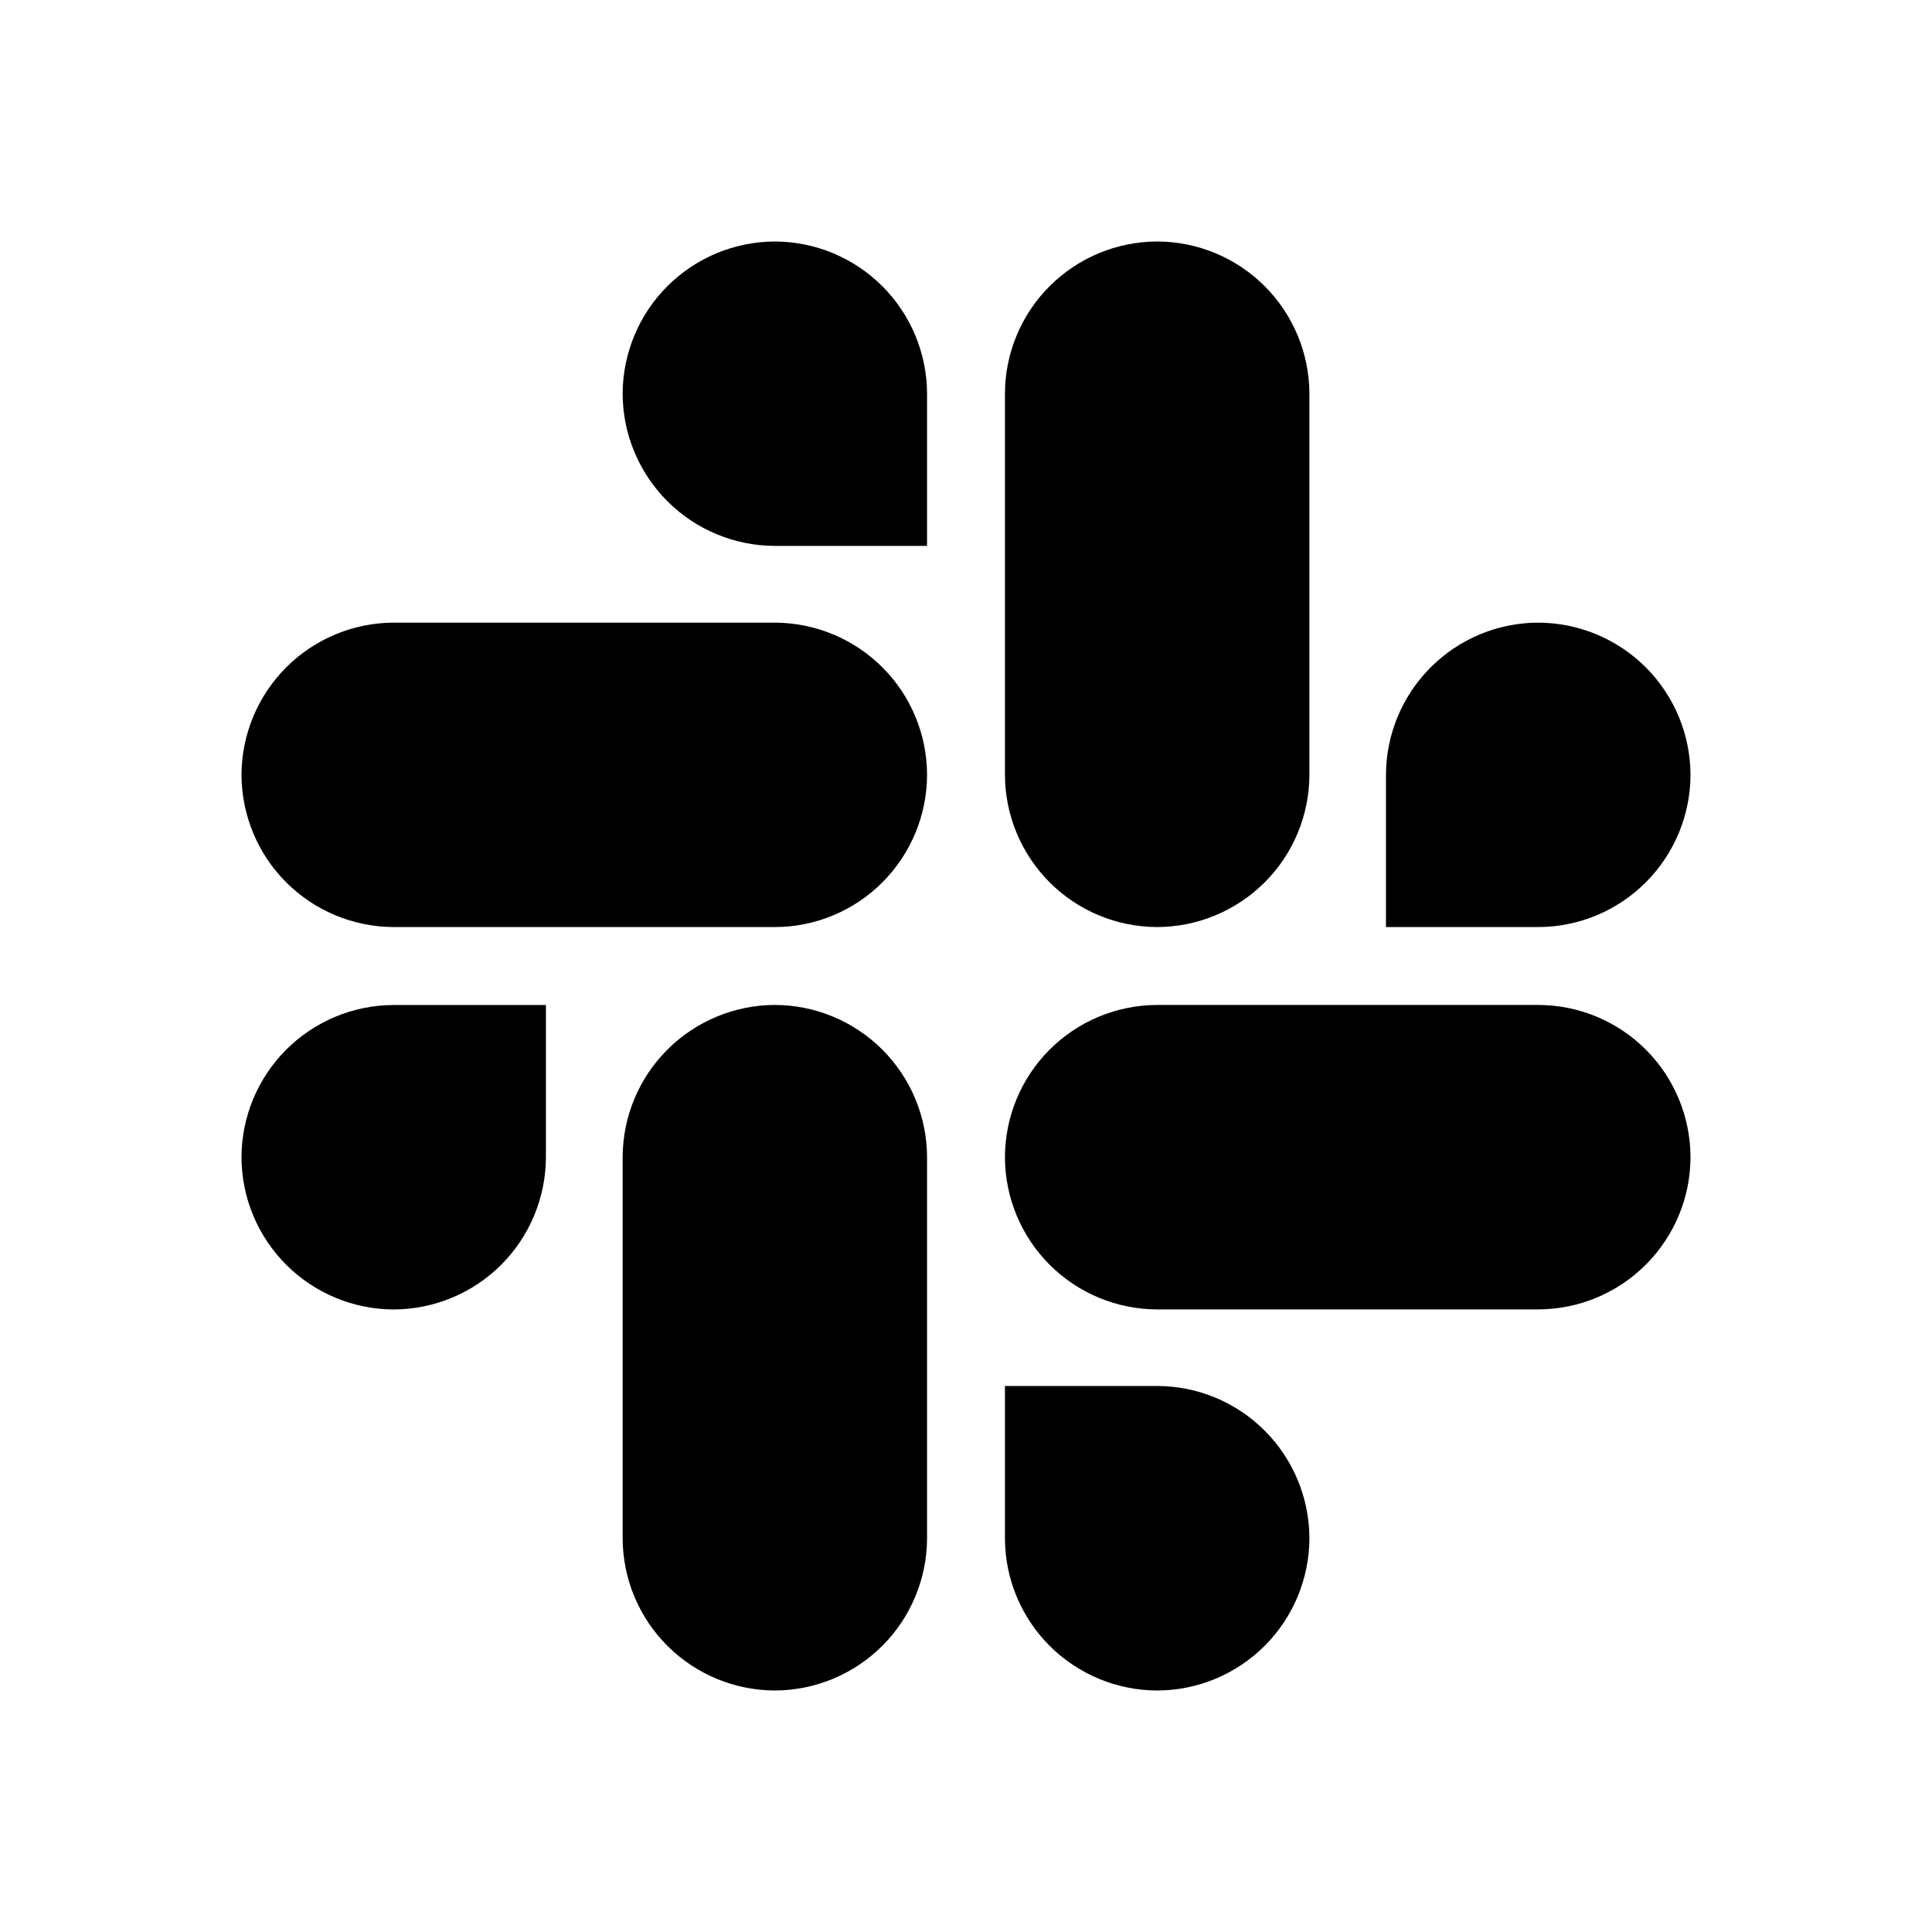 <svg viewBox="0 0 32 32" xmlns="http://www.w3.org/2000/svg"><path d="m9.042 19.165c-.001.668-.267 1.309-.739 1.782s-1.112.739-1.781.742c-.669-.002-1.309-.268-1.782-.741-.473-.473-.739-1.114-.74-1.782.002-.668.268-1.308.741-1.781.473-.472 1.113-.738 1.781-.739h2.52zm1.271 0c.002-.668.268-1.308.741-1.78s1.113-.738 1.78-.74c.668.002 1.308.268 1.78.74s.739 1.112.741 1.78v6.313c-.002.668-.268 1.309-.74 1.781s-1.113.739-1.781.741c-.668-.002-1.308-.268-1.781-.741s-.739-1.113-.74-1.781zm2.521-10.123c-.668-.002-1.308-.268-1.78-.74-.472-.472-.739-1.112-.741-1.78.002-.668.268-1.309.74-1.781.472-.473 1.113-.739 1.781-.741.668.002 1.308.268 1.781.741.472.473.739 1.113.74 1.781v2.52zm0 1.271c.668.002 1.308.268 1.781.74s.739 1.113.74 1.781c-.002.668-.268 1.308-.74 1.781s-1.113.739-1.781.74h-6.312c-.668-.002-1.309-.268-1.781-.74-.473-.472-.739-1.113-.741-1.781.002-.668.268-1.308.741-1.781.473-.472 1.113-.739 1.781-.74zm10.122 2.521c.002-.668.268-1.308.741-1.781s1.113-.739 1.781-.74c.668.002 1.309.268 1.781.74s.739 1.113.741 1.781c-.002.668-.268 1.308-.741 1.781s-1.113.739-1.781.74h-2.522zm-1.268 0c-.002.668-.268 1.309-.741 1.781-.473.472-1.113.738-1.782.74-.668-.002-1.308-.268-1.78-.741s-.738-1.113-.74-1.78v-6.312c.001-.668.267-1.309.739-1.781.472-.473 1.113-.739 1.781-.741.669.001 1.309.267 1.782.74.473.473.739 1.113.741 1.782zm-2.523 10.122c.669.001 1.309.267 1.782.74.473.473.739 1.113.741 1.782-.002.669-.268 1.309-.741 1.782-.473.473-1.114.739-1.782.74-.668-.002-1.308-.268-1.781-.741-.472-.473-.738-1.113-.739-1.781v-2.522zm0-1.268c-.668-.002-1.309-.268-1.781-.741s-.738-1.113-.739-1.782c.002-.668.268-1.308.74-1.78.472-.472 1.112-.738 1.78-.74h6.313c.668.001 1.308.267 1.781.739.473.472.739 1.113.741 1.781-.001.669-.267 1.309-.74 1.782-.473.473-1.113.739-1.782.741z"/></svg>
